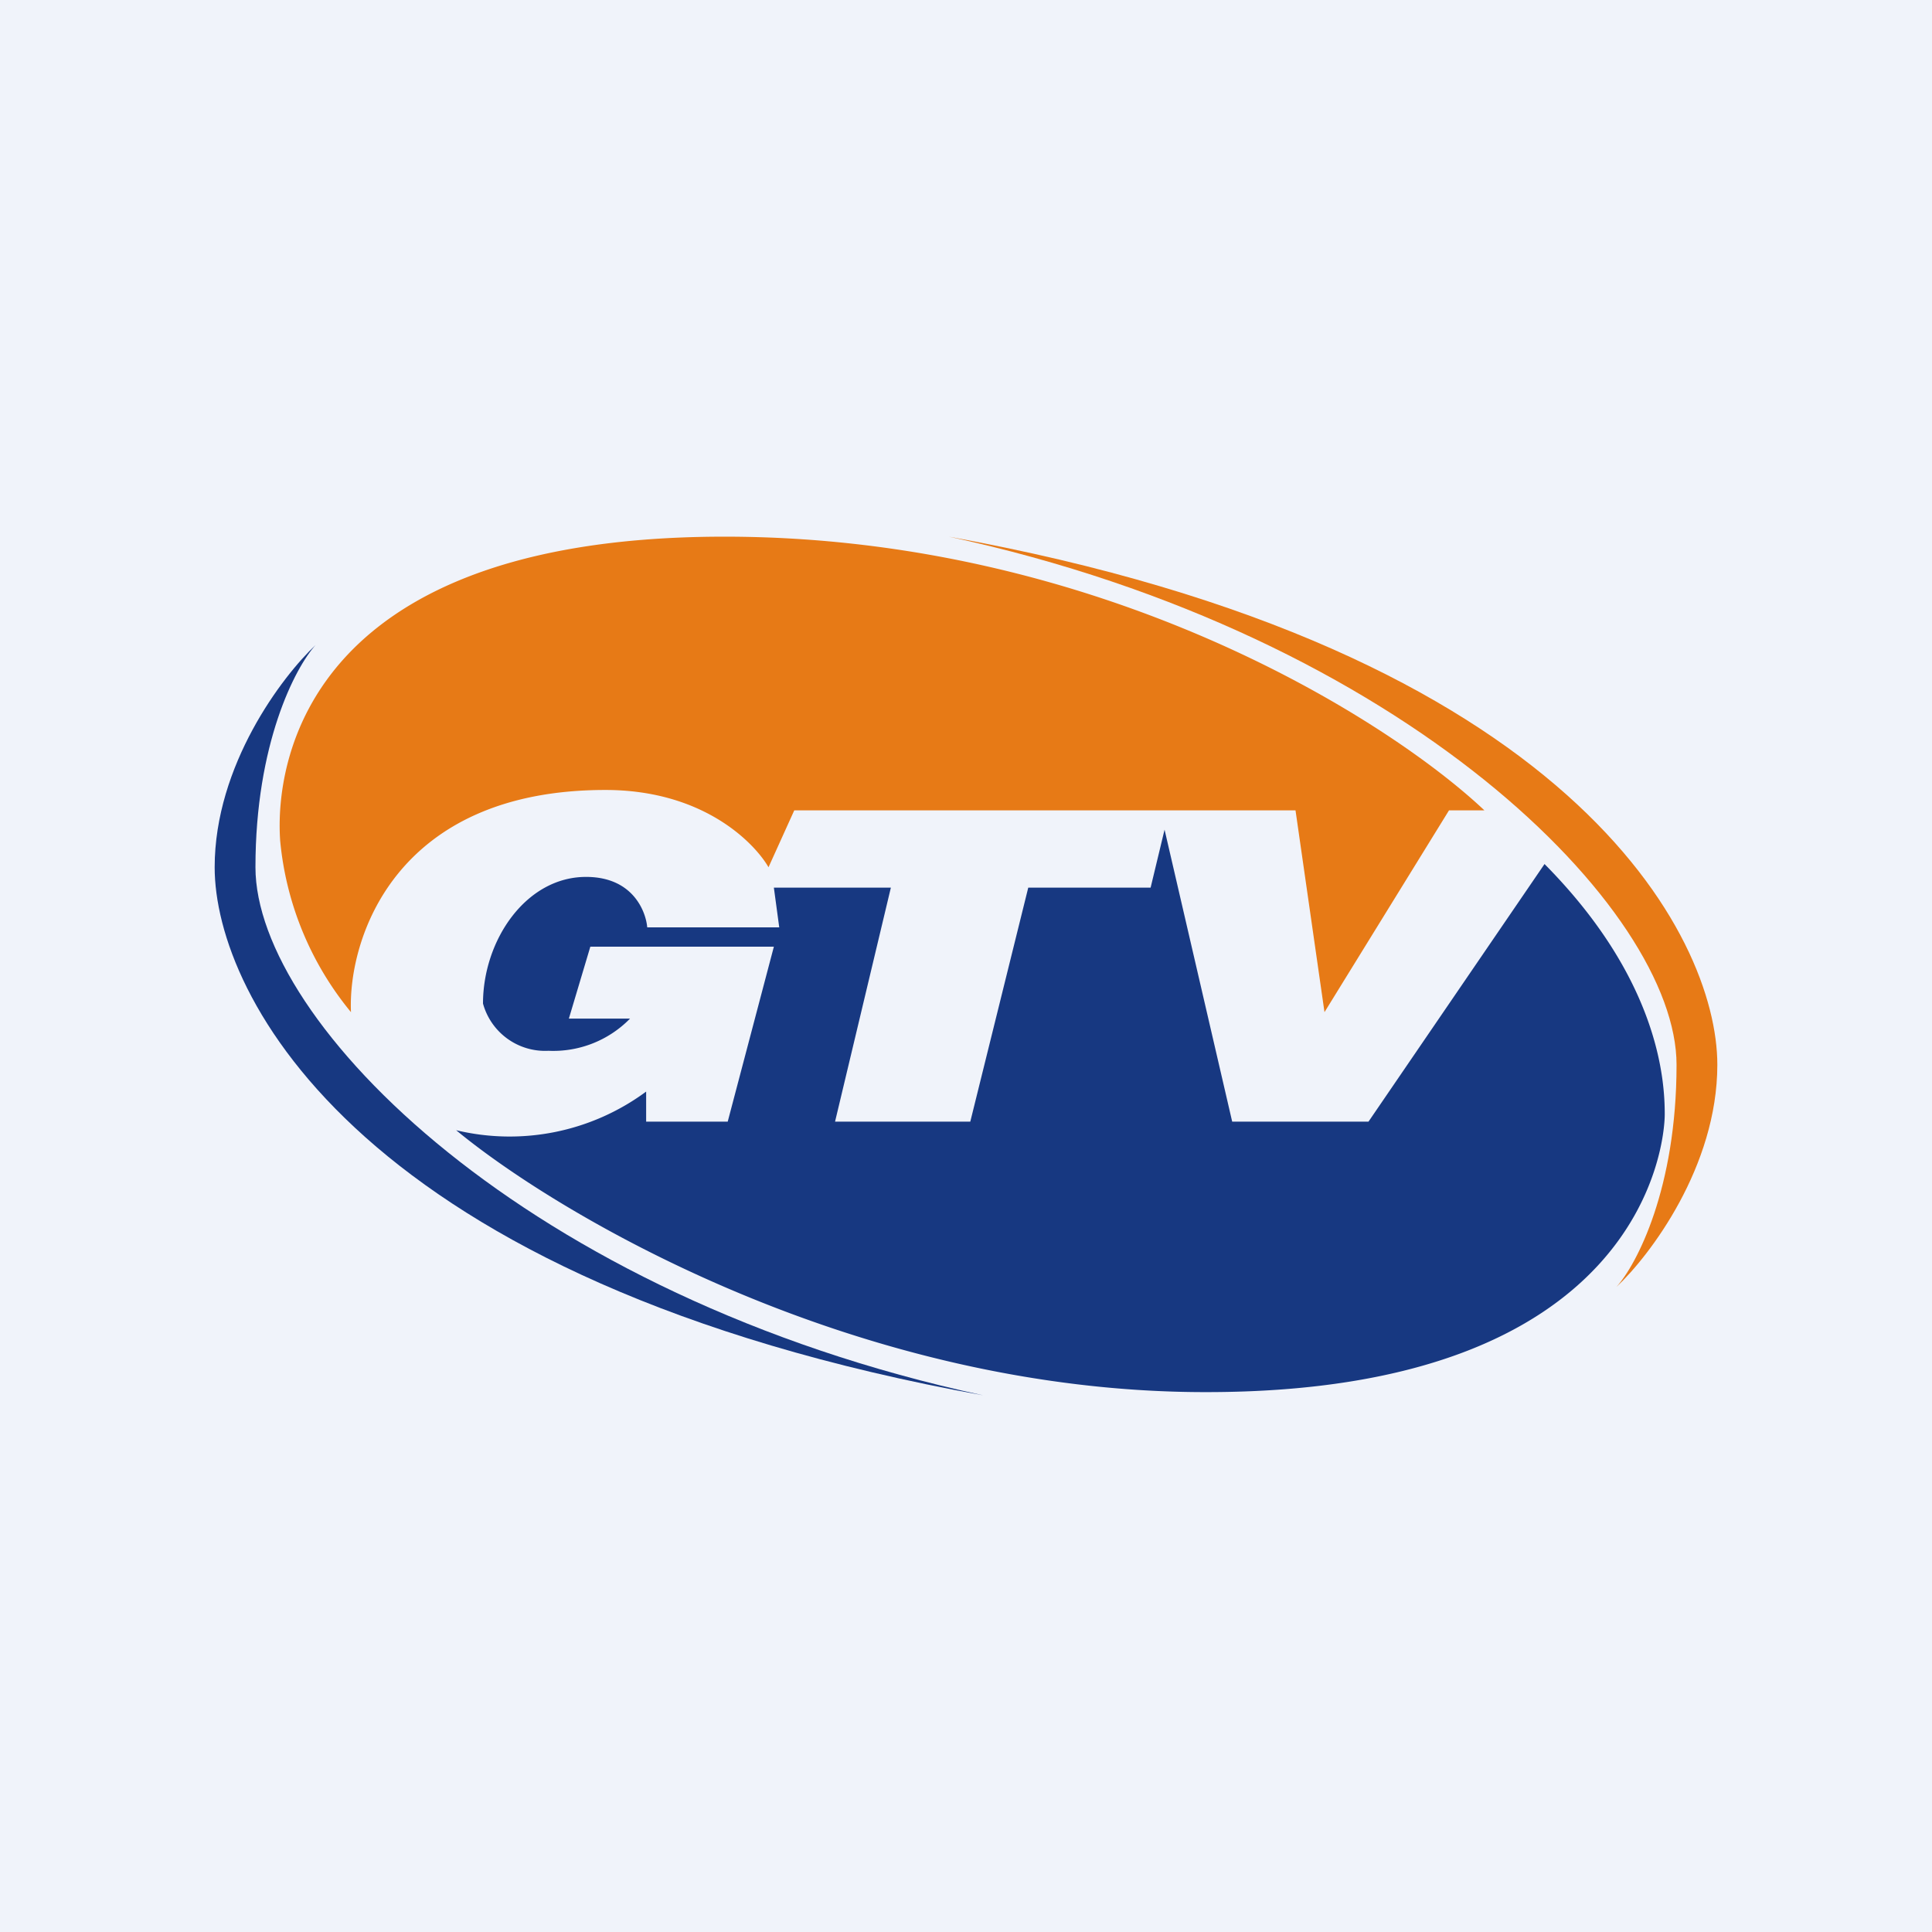 <!-- by TradingView --><svg width="18" height="18" viewBox="0 0 18 18" xmlns="http://www.w3.org/2000/svg"><path fill="#F0F3FA" d="M0 0h18v18H0z"/><path d="M6.75 5c3.5 0 6.18 1.7 7.08 2.55h-.33l-1.16 1.88-.27-1.88H7.4l-.24.53c-.12-.21-.59-.72-1.52-.72-1.97 0-2.4 1.4-2.37 2.07a2.94 2.94 0 0 1-.66-1.6C2.6 7.64 2.38 5 6.75 5Z" fill="#E77A16"/><path d="M11.23 12.97c-3.22 0-6-1.63-6.98-2.44a2.14 2.14 0 0 0 1.77-.36v.28h.76l.43-1.63H5.5l-.2.67h.57a1 1 0 0 1-.76.3.6.6 0 0 1-.61-.44c0-.59.4-1.18.96-1.18.45 0 .56.34.57.47h1.23l-.05-.37H8.3l-.52 2.18h1.26l.54-2.18h1.14l.13-.54.63 2.72h1.27l1.64-2.4c1.07 1.08 1.12 2.02 1.12 2.33 0 .3-.23 2.59-4.27 2.59Z" fill="#173881"/><path d="M2 8.08c0-.95.63-1.78.94-2.07-.19.21-.56.92-.56 2.07 0 1.44 2.52 4 6.78 4.92C3.36 11.95 2 9.28 2 8.08Z" fill="#173881"/><path d="M16 9.92c0 .95-.63 1.78-.94 2.07.19-.21.56-.92.56-2.07 0-1.44-2.52-4-6.78-4.92C14.64 6.05 16 8.72 16 9.92Z" fill="#E77A16"/></svg>